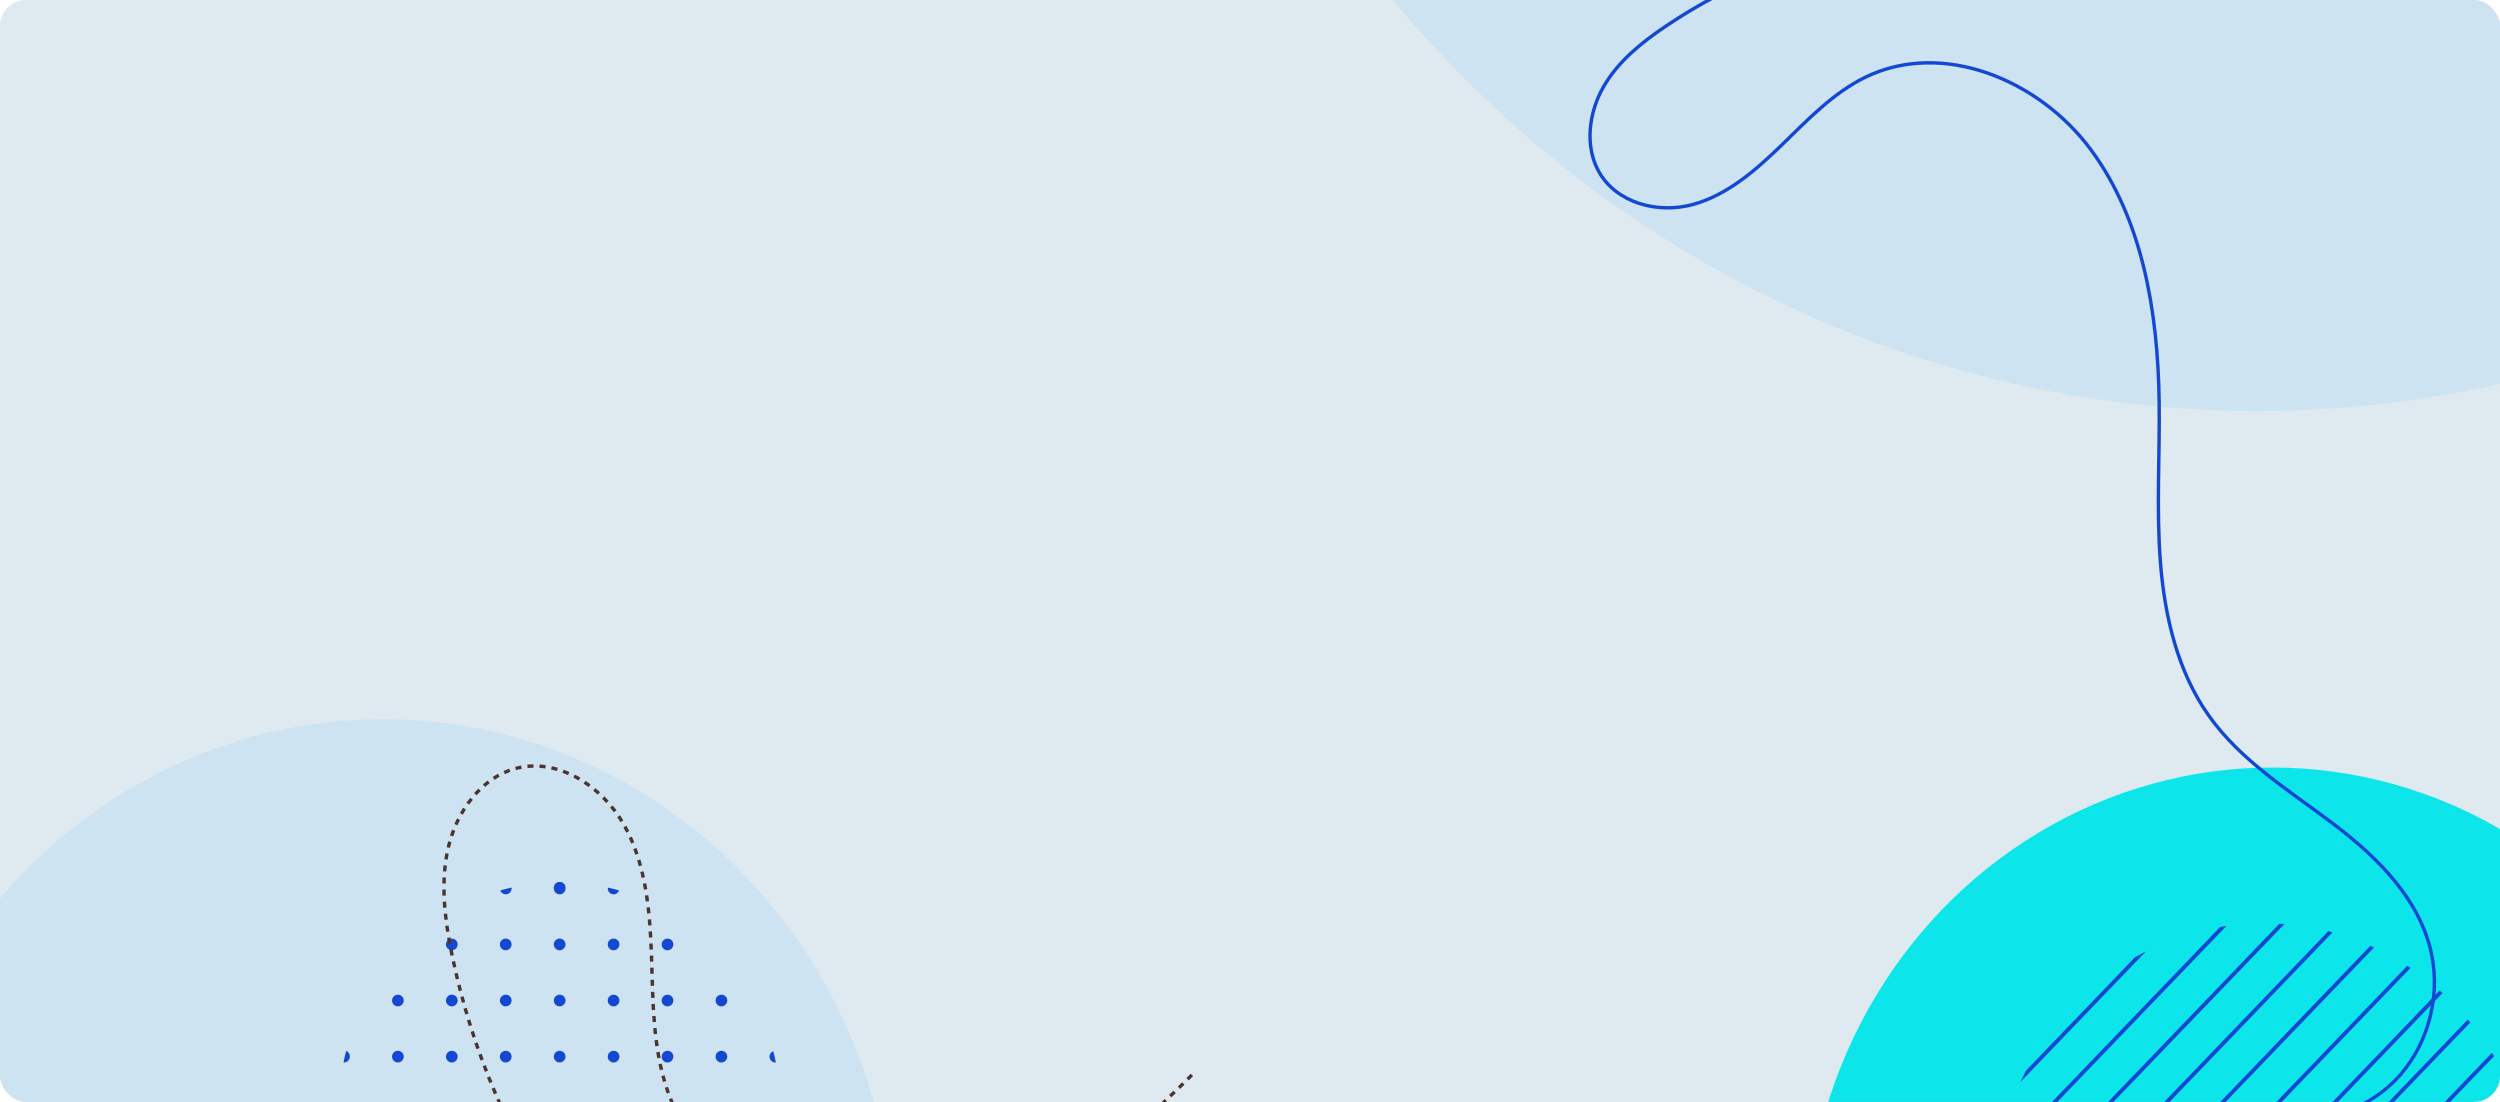 <svg xmlns="http://www.w3.org/2000/svg" xmlns:xlink="http://www.w3.org/1999/xlink" width="1241" height="547" viewBox="0 0 1241 547">
  <defs>
    <clipPath id="clip-path">
      <rect id="Rectángulo_338862" data-name="Rectángulo 338862" width="1241" height="547" rx="13" transform="translate(-383.237)" fill="#dee9f0"/>
    </clipPath>
    <clipPath id="clip-path-2">
      <path id="Trazado_113926" data-name="Trazado 113926" d="M109.965,0C49.235,0,0,51.228,0,114.422S49.235,228.843,109.965,228.843s109.968-51.229,109.968-114.421S170.7,0,109.965,0Z" transform="translate(0 -0.001)" fill="#1448d3"/>
    </clipPath>
    <clipPath id="clip-path-3">
      <path id="Trazado_113844" data-name="Trazado 113844" d="M67.563,69.162c-52.5,54.628-52.5,143.2,0,197.83s137.625,54.628,190.126,0,52.5-143.2,0-197.83c-26.249-27.316-60.655-40.975-95.062-40.975S93.815,41.846,67.563,69.162" transform="translate(-28.187 -28.187)" fill="#1448d3"/>
    </clipPath>
  </defs>
  <g id="Grupo_1010006" data-name="Grupo 1010006" transform="translate(383.237)">
    <g id="Grupo_1010004" data-name="Grupo 1010004">
      <rect id="Rectángulo_338861" data-name="Rectángulo 338861" width="1241" height="547" rx="13" transform="translate(-383.236)" fill="#dee9f0"/>
    </g>
    <g id="Enmascarar_grupo_466" data-name="Enmascarar grupo 466" clip-path="url(#clip-path)">
      <g id="Grupo_985110" data-name="Grupo 985110" transform="translate(-447.296 -977.288)">
        <g id="Grupo_1010005" data-name="Grupo 1010005">
          <ellipse id="Elipse_4725" data-name="Elipse 4725" cx="567.5" cy="590.5" rx="567.5" ry="590.5" transform="translate(617.06 0.288)" fill="#cde3f2"/>
          <ellipse id="Elipse_4724" data-name="Elipse 4724" cx="254" cy="264.5" rx="254" ry="264.5" transform="translate(0.06 1334.288)" fill="#cde3f2"/>
          <g id="Grupo_80252" data-name="Grupo 80252" transform="translate(231.916 1415.13)" clip-path="url(#clip-path-2)">
            <path id="Trazado_113845" data-name="Trazado 113845" d="M5.789,3.011A2.953,2.953,0,0,0,2.9,0,2.954,2.954,0,0,0,0,3.011,2.954,2.954,0,0,0,2.9,6.021,2.953,2.953,0,0,0,5.789,3.011" transform="translate(0 -0.003)" fill="#1448d3"/>
            <path id="Trazado_113846" data-name="Trazado 113846" d="M15.863,3.011a2.9,2.9,0,1,0-5.787,0,2.9,2.9,0,1,0,5.787,0" transform="translate(16.695 -0.003)" fill="#1448d3"/>
            <path id="Trazado_113847" data-name="Trazado 113847" d="M25.938,3.011a2.9,2.9,0,1,0-5.787,0,2.9,2.9,0,1,0,5.787,0" transform="translate(33.388 -0.003)" fill="#1448d3"/>
            <path id="Trazado_113848" data-name="Trazado 113848" d="M36.014,3.011a2.9,2.9,0,1,0-5.789,0,2.9,2.9,0,1,0,5.789,0" transform="translate(50.079 -0.003)" fill="#1448d3"/>
            <path id="Trazado_113849" data-name="Trazado 113849" d="M46.088,3.011a2.9,2.9,0,1,0-5.787,0,2.9,2.9,0,1,0,5.787,0" transform="translate(66.774 -0.003)" fill="#1448d3"/>
            <path id="Trazado_113850" data-name="Trazado 113850" d="M56.163,3.011a2.9,2.9,0,1,0-5.787,0,2.9,2.9,0,1,0,5.787,0" transform="translate(83.467 -0.003)" fill="#1448d3"/>
            <path id="Trazado_113851" data-name="Trazado 113851" d="M66.239,3.011a2.9,2.9,0,1,0-5.789,0,2.9,2.9,0,1,0,5.789,0" transform="translate(100.158 -0.003)" fill="#1448d3"/>
            <path id="Trazado_113852" data-name="Trazado 113852" d="M76.313,3.011a2.9,2.9,0,1,0-5.787,0,2.9,2.9,0,1,0,5.787,0" transform="translate(116.853 -0.003)" fill="#1448d3"/>
            <path id="Trazado_113853" data-name="Trazado 113853" d="M86.389,3.011a2.9,2.9,0,1,0-5.789,0,2.9,2.9,0,1,0,5.789,0" transform="translate(133.544 -0.003)" fill="#1448d3"/>
            <path id="Trazado_113854" data-name="Trazado 113854" d="M5.789,13.086A2.953,2.953,0,0,0,2.9,10.075a3.013,3.013,0,0,0,0,6.021,2.953,2.953,0,0,0,2.893-3.011" transform="translate(0 17.775)" fill="#1448d3"/>
            <path id="Trazado_113855" data-name="Trazado 113855" d="M15.863,13.086A2.9,2.9,0,1,0,12.969,16.1a2.953,2.953,0,0,0,2.893-3.011" transform="translate(16.695 17.775)" fill="#1448d3"/>
            <path id="Trazado_113856" data-name="Trazado 113856" d="M25.938,13.086A2.9,2.9,0,1,0,23.044,16.1a2.953,2.953,0,0,0,2.893-3.011" transform="translate(33.388 17.775)" fill="#1448d3"/>
            <path id="Trazado_113857" data-name="Trazado 113857" d="M36.014,13.086A2.9,2.9,0,1,0,33.121,16.1a2.953,2.953,0,0,0,2.893-3.011" transform="translate(50.079 17.775)" fill="#1448d3"/>
            <path id="Trazado_113858" data-name="Trazado 113858" d="M46.088,13.086A2.9,2.9,0,1,0,43.194,16.1a2.953,2.953,0,0,0,2.893-3.011" transform="translate(66.774 17.775)" fill="#1448d3"/>
            <path id="Trazado_113859" data-name="Trazado 113859" d="M56.163,13.086A2.9,2.9,0,1,0,53.269,16.1a2.953,2.953,0,0,0,2.893-3.011" transform="translate(83.467 17.775)" fill="#1448d3"/>
            <path id="Trazado_113860" data-name="Trazado 113860" d="M66.239,13.086A2.9,2.9,0,1,0,63.346,16.1a2.953,2.953,0,0,0,2.893-3.011" transform="translate(100.158 17.775)" fill="#1448d3"/>
            <path id="Trazado_113861" data-name="Trazado 113861" d="M76.313,13.086A2.9,2.9,0,1,0,73.419,16.1a2.953,2.953,0,0,0,2.893-3.011" transform="translate(116.853 17.775)" fill="#1448d3"/>
            <path id="Trazado_113862" data-name="Trazado 113862" d="M86.389,13.086A2.9,2.9,0,1,0,83.5,16.1a2.953,2.953,0,0,0,2.893-3.011" transform="translate(133.544 17.775)" fill="#1448d3"/>
            <path id="Trazado_113863" data-name="Trazado 113863" d="M5.789,23.161A2.953,2.953,0,0,0,2.9,20.15a3.013,3.013,0,0,0,0,6.021,2.953,2.953,0,0,0,2.893-3.011" transform="translate(0 35.552)" fill="#1448d3"/>
            <path id="Trazado_113864" data-name="Trazado 113864" d="M15.863,23.161a2.9,2.9,0,1,0-2.893,3.011,2.953,2.953,0,0,0,2.893-3.011" transform="translate(16.695 35.552)" fill="#1448d3"/>
            <path id="Trazado_113865" data-name="Trazado 113865" d="M25.938,23.161a2.9,2.9,0,1,0-2.893,3.011,2.953,2.953,0,0,0,2.893-3.011" transform="translate(33.388 35.552)" fill="#1448d3"/>
            <path id="Trazado_113866" data-name="Trazado 113866" d="M36.014,23.161a2.9,2.9,0,1,0-2.893,3.011,2.953,2.953,0,0,0,2.893-3.011" transform="translate(50.079 35.552)" fill="#1448d3"/>
            <path id="Trazado_113867" data-name="Trazado 113867" d="M46.088,23.161a2.9,2.9,0,1,0-2.893,3.011,2.953,2.953,0,0,0,2.893-3.011" transform="translate(66.774 35.552)" fill="#1448d3"/>
            <path id="Trazado_113868" data-name="Trazado 113868" d="M56.163,23.161a2.9,2.9,0,1,0-2.893,3.011,2.953,2.953,0,0,0,2.893-3.011" transform="translate(83.467 35.552)" fill="#1448d3"/>
            <path id="Trazado_113869" data-name="Trazado 113869" d="M66.239,23.161a2.9,2.9,0,1,0-2.893,3.011,2.953,2.953,0,0,0,2.893-3.011" transform="translate(100.158 35.552)" fill="#1448d3"/>
            <path id="Trazado_113870" data-name="Trazado 113870" d="M76.313,23.161a2.9,2.9,0,1,0-2.893,3.011,2.953,2.953,0,0,0,2.893-3.011" transform="translate(116.853 35.552)" fill="#1448d3"/>
            <path id="Trazado_113871" data-name="Trazado 113871" d="M86.389,23.161A2.9,2.9,0,1,0,83.5,26.171a2.953,2.953,0,0,0,2.893-3.011" transform="translate(133.544 35.552)" fill="#1448d3"/>
            <path id="Trazado_113872" data-name="Trazado 113872" d="M5.789,33.236A2.953,2.953,0,0,0,2.9,30.225a3.013,3.013,0,0,0,0,6.021,2.953,2.953,0,0,0,2.893-3.011" transform="translate(0 53.33)" fill="#1448d3"/>
            <path id="Trazado_113873" data-name="Trazado 113873" d="M15.863,33.236a2.9,2.9,0,1,0-2.893,3.011,2.953,2.953,0,0,0,2.893-3.011" transform="translate(16.695 53.33)" fill="#1448d3"/>
            <path id="Trazado_113874" data-name="Trazado 113874" d="M25.938,33.236a2.9,2.9,0,1,0-2.893,3.011,2.953,2.953,0,0,0,2.893-3.011" transform="translate(33.388 53.33)" fill="#1448d3"/>
            <path id="Trazado_113875" data-name="Trazado 113875" d="M36.014,33.236a2.9,2.9,0,1,0-2.893,3.011,2.953,2.953,0,0,0,2.893-3.011" transform="translate(50.079 53.33)" fill="#1448d3"/>
            <path id="Trazado_113876" data-name="Trazado 113876" d="M46.088,33.236a2.9,2.9,0,1,0-2.893,3.011,2.953,2.953,0,0,0,2.893-3.011" transform="translate(66.774 53.33)" fill="#1448d3"/>
            <path id="Trazado_113877" data-name="Trazado 113877" d="M56.163,33.236a2.9,2.9,0,1,0-2.893,3.011,2.953,2.953,0,0,0,2.893-3.011" transform="translate(83.467 53.33)" fill="#1448d3"/>
            <path id="Trazado_113878" data-name="Trazado 113878" d="M66.239,33.236a2.9,2.9,0,1,0-2.893,3.011,2.953,2.953,0,0,0,2.893-3.011" transform="translate(100.158 53.33)" fill="#1448d3"/>
            <path id="Trazado_113879" data-name="Trazado 113879" d="M76.313,33.236a2.9,2.9,0,1,0-2.893,3.011,2.953,2.953,0,0,0,2.893-3.011" transform="translate(116.853 53.33)" fill="#1448d3"/>
            <path id="Trazado_113880" data-name="Trazado 113880" d="M86.389,33.236A2.9,2.9,0,1,0,83.5,36.246a2.953,2.953,0,0,0,2.893-3.011" transform="translate(133.544 53.33)" fill="#1448d3"/>
            <path id="Trazado_113881" data-name="Trazado 113881" d="M5.789,43.311A2.953,2.953,0,0,0,2.9,40.3a3.013,3.013,0,0,0,0,6.021,2.953,2.953,0,0,0,2.893-3.011" transform="translate(0 71.108)" fill="#1448d3"/>
            <path id="Trazado_113882" data-name="Trazado 113882" d="M15.863,43.311a2.9,2.9,0,1,0-2.893,3.011,2.953,2.953,0,0,0,2.893-3.011" transform="translate(16.695 71.108)" fill="#1448d3"/>
            <path id="Trazado_113883" data-name="Trazado 113883" d="M25.938,43.311a2.9,2.9,0,1,0-2.893,3.011,2.953,2.953,0,0,0,2.893-3.011" transform="translate(33.388 71.108)" fill="#1448d3"/>
            <path id="Trazado_113884" data-name="Trazado 113884" d="M36.014,43.311a2.9,2.9,0,1,0-2.893,3.011,2.953,2.953,0,0,0,2.893-3.011" transform="translate(50.079 71.108)" fill="#1448d3"/>
            <path id="Trazado_113885" data-name="Trazado 113885" d="M46.088,43.311a2.9,2.9,0,1,0-2.893,3.011,2.953,2.953,0,0,0,2.893-3.011" transform="translate(66.774 71.108)" fill="#1448d3"/>
            <path id="Trazado_113886" data-name="Trazado 113886" d="M56.163,43.311a2.9,2.9,0,1,0-2.893,3.011,2.953,2.953,0,0,0,2.893-3.011" transform="translate(83.467 71.108)" fill="#1448d3"/>
            <path id="Trazado_113887" data-name="Trazado 113887" d="M66.239,43.311a2.9,2.9,0,1,0-2.893,3.011,2.953,2.953,0,0,0,2.893-3.011" transform="translate(100.158 71.108)" fill="#1448d3"/>
            <path id="Trazado_113888" data-name="Trazado 113888" d="M76.313,43.311a2.9,2.9,0,1,0-2.893,3.011,2.953,2.953,0,0,0,2.893-3.011" transform="translate(116.853 71.108)" fill="#1448d3"/>
            <path id="Trazado_113889" data-name="Trazado 113889" d="M86.389,43.311A2.9,2.9,0,1,0,83.5,46.321a2.953,2.953,0,0,0,2.893-3.011" transform="translate(133.544 71.108)" fill="#1448d3"/>
            <path id="Trazado_113890" data-name="Trazado 113890" d="M5.789,53.386A2.953,2.953,0,0,0,2.9,50.375a3.013,3.013,0,0,0,0,6.021,2.953,2.953,0,0,0,2.893-3.011" transform="translate(0 88.885)" fill="#1448d3"/>
            <path id="Trazado_113891" data-name="Trazado 113891" d="M15.863,53.386A2.9,2.9,0,1,0,12.969,56.4a2.953,2.953,0,0,0,2.893-3.011" transform="translate(16.695 88.885)" fill="#1448d3"/>
            <path id="Trazado_113892" data-name="Trazado 113892" d="M25.938,53.386A2.9,2.9,0,1,0,23.044,56.4a2.953,2.953,0,0,0,2.893-3.011" transform="translate(33.388 88.885)" fill="#1448d3"/>
            <path id="Trazado_113893" data-name="Trazado 113893" d="M36.014,53.386A2.9,2.9,0,1,0,33.121,56.4a2.953,2.953,0,0,0,2.893-3.011" transform="translate(50.079 88.885)" fill="#1448d3"/>
            <path id="Trazado_113894" data-name="Trazado 113894" d="M46.088,53.386A2.9,2.9,0,1,0,43.194,56.4a2.953,2.953,0,0,0,2.893-3.011" transform="translate(66.774 88.885)" fill="#1448d3"/>
            <path id="Trazado_113895" data-name="Trazado 113895" d="M56.163,53.386A2.9,2.9,0,1,0,53.269,56.4a2.953,2.953,0,0,0,2.893-3.011" transform="translate(83.467 88.885)" fill="#1448d3"/>
            <path id="Trazado_113896" data-name="Trazado 113896" d="M66.239,53.386A2.9,2.9,0,1,0,63.346,56.4a2.953,2.953,0,0,0,2.893-3.011" transform="translate(100.158 88.885)" fill="#1448d3"/>
            <path id="Trazado_113897" data-name="Trazado 113897" d="M76.313,53.386A2.9,2.9,0,1,0,73.419,56.4a2.953,2.953,0,0,0,2.893-3.011" transform="translate(116.853 88.885)" fill="#1448d3"/>
            <path id="Trazado_113898" data-name="Trazado 113898" d="M86.389,53.386A2.9,2.9,0,1,0,83.5,56.4a2.953,2.953,0,0,0,2.893-3.011" transform="translate(133.544 88.885)" fill="#1448d3"/>
            <path id="Trazado_113899" data-name="Trazado 113899" d="M5.789,63.461A2.953,2.953,0,0,0,2.9,60.45a3.013,3.013,0,0,0,0,6.021,2.953,2.953,0,0,0,2.893-3.011" transform="translate(0 106.663)" fill="#1448d3"/>
            <path id="Trazado_113900" data-name="Trazado 113900" d="M15.863,63.461a2.9,2.9,0,1,0-2.893,3.011,2.953,2.953,0,0,0,2.893-3.011" transform="translate(16.695 106.663)" fill="#1448d3"/>
            <path id="Trazado_113901" data-name="Trazado 113901" d="M25.938,63.461a2.9,2.9,0,1,0-2.893,3.011,2.953,2.953,0,0,0,2.893-3.011" transform="translate(33.388 106.663)" fill="#1448d3"/>
            <path id="Trazado_113902" data-name="Trazado 113902" d="M36.014,63.461a2.9,2.9,0,1,0-2.893,3.011,2.953,2.953,0,0,0,2.893-3.011" transform="translate(50.079 106.663)" fill="#1448d3"/>
            <path id="Trazado_113903" data-name="Trazado 113903" d="M46.088,63.461a2.9,2.9,0,1,0-2.893,3.011,2.953,2.953,0,0,0,2.893-3.011" transform="translate(66.774 106.663)" fill="#1448d3"/>
            <path id="Trazado_113904" data-name="Trazado 113904" d="M56.163,63.461a2.9,2.9,0,1,0-2.893,3.011,2.953,2.953,0,0,0,2.893-3.011" transform="translate(83.467 106.663)" fill="#1448d3"/>
            <path id="Trazado_113905" data-name="Trazado 113905" d="M66.239,63.461a2.9,2.9,0,1,0-2.893,3.011,2.953,2.953,0,0,0,2.893-3.011" transform="translate(100.158 106.663)" fill="#1448d3"/>
            <path id="Trazado_113906" data-name="Trazado 113906" d="M76.313,63.461a2.9,2.9,0,1,0-2.893,3.011,2.953,2.953,0,0,0,2.893-3.011" transform="translate(116.853 106.663)" fill="#1448d3"/>
            <path id="Trazado_113907" data-name="Trazado 113907" d="M86.389,63.461A2.9,2.9,0,1,0,83.5,66.471a2.953,2.953,0,0,0,2.893-3.011" transform="translate(133.544 106.663)" fill="#1448d3"/>
            <path id="Trazado_113908" data-name="Trazado 113908" d="M5.789,73.537A2.953,2.953,0,0,0,2.9,70.526a3.013,3.013,0,0,0,0,6.021,2.953,2.953,0,0,0,2.893-3.011" transform="translate(0 124.442)" fill="#1448d3"/>
            <path id="Trazado_113909" data-name="Trazado 113909" d="M15.863,73.537a2.9,2.9,0,1,0-2.893,3.011,2.953,2.953,0,0,0,2.893-3.011" transform="translate(16.695 124.442)" fill="#1448d3"/>
            <path id="Trazado_113910" data-name="Trazado 113910" d="M25.938,73.537a2.9,2.9,0,1,0-2.893,3.011,2.953,2.953,0,0,0,2.893-3.011" transform="translate(33.388 124.442)" fill="#1448d3"/>
            <path id="Trazado_113911" data-name="Trazado 113911" d="M36.014,73.537a2.9,2.9,0,1,0-2.893,3.011,2.953,2.953,0,0,0,2.893-3.011" transform="translate(50.079 124.442)" fill="#1448d3"/>
            <path id="Trazado_113912" data-name="Trazado 113912" d="M46.088,73.537a2.9,2.9,0,1,0-2.893,3.011,2.953,2.953,0,0,0,2.893-3.011" transform="translate(66.774 124.442)" fill="#1448d3"/>
            <path id="Trazado_113913" data-name="Trazado 113913" d="M56.163,73.537a2.9,2.9,0,1,0-2.893,3.011,2.953,2.953,0,0,0,2.893-3.011" transform="translate(83.467 124.442)" fill="#1448d3"/>
            <path id="Trazado_113914" data-name="Trazado 113914" d="M66.239,73.537a2.9,2.9,0,1,0-2.893,3.011,2.953,2.953,0,0,0,2.893-3.011" transform="translate(100.158 124.442)" fill="#1448d3"/>
            <path id="Trazado_113915" data-name="Trazado 113915" d="M76.313,73.537a2.9,2.9,0,1,0-2.893,3.011,2.953,2.953,0,0,0,2.893-3.011" transform="translate(116.853 124.442)" fill="#1448d3"/>
            <path id="Trazado_113916" data-name="Trazado 113916" d="M86.389,73.537A2.9,2.9,0,1,0,83.5,76.547a2.953,2.953,0,0,0,2.893-3.011" transform="translate(133.544 124.442)" fill="#1448d3"/>
            <path id="Trazado_113917" data-name="Trazado 113917" d="M5.789,83.612A2.953,2.953,0,0,0,2.9,80.6a3.013,3.013,0,0,0,0,6.021,2.953,2.953,0,0,0,2.893-3.011" transform="translate(0 142.22)" fill="#1448d3"/>
            <path id="Trazado_113918" data-name="Trazado 113918" d="M15.863,83.612a2.9,2.9,0,1,0-2.893,3.011,2.953,2.953,0,0,0,2.893-3.011" transform="translate(16.695 142.22)" fill="#1448d3"/>
            <path id="Trazado_113919" data-name="Trazado 113919" d="M25.938,83.612a2.9,2.9,0,1,0-2.893,3.011,2.953,2.953,0,0,0,2.893-3.011" transform="translate(33.388 142.22)" fill="#1448d3"/>
            <path id="Trazado_113920" data-name="Trazado 113920" d="M36.014,83.612a2.9,2.9,0,1,0-2.893,3.011,2.953,2.953,0,0,0,2.893-3.011" transform="translate(50.079 142.22)" fill="#1448d3"/>
            <path id="Trazado_113921" data-name="Trazado 113921" d="M46.088,83.612a2.9,2.9,0,1,0-2.893,3.011,2.953,2.953,0,0,0,2.893-3.011" transform="translate(66.774 142.22)" fill="#1448d3"/>
            <path id="Trazado_113922" data-name="Trazado 113922" d="M56.163,83.612a2.9,2.9,0,1,0-2.893,3.011,2.953,2.953,0,0,0,2.893-3.011" transform="translate(83.467 142.22)" fill="#1448d3"/>
            <path id="Trazado_113923" data-name="Trazado 113923" d="M66.239,83.612a2.9,2.9,0,1,0-2.893,3.011,2.953,2.953,0,0,0,2.893-3.011" transform="translate(100.158 142.22)" fill="#1448d3"/>
            <path id="Trazado_113924" data-name="Trazado 113924" d="M76.313,83.612a2.9,2.9,0,1,0-2.893,3.011,2.953,2.953,0,0,0,2.893-3.011" transform="translate(116.853 142.22)" fill="#1448d3"/>
            <path id="Trazado_113925" data-name="Trazado 113925" d="M86.389,83.612A2.9,2.9,0,1,0,83.5,86.622a2.953,2.953,0,0,0,2.893-3.011" transform="translate(133.544 142.22)" fill="#1448d3"/>
          </g>
          <g id="Grupo_80253" data-name="Grupo 80253" transform="translate(960.414 1358.36)">
            <ellipse id="Elipse_4722" data-name="Elipse 4722" cx="232" cy="241" rx="232" ry="241" transform="translate(-0.355 -0.072)" fill="#0ce6ea"/>
            <g id="Grupo_80253-2" data-name="Grupo 80253" transform="translate(93.117 77.227)">
              <g id="Grupo_80251" data-name="Grupo 80251" transform="translate(0 0)" clip-path="url(#clip-path-3)">
                <path id="Trazado_212241" data-name="Trazado 212241" d="M.039,6.986,351.859,0l-.039,1.942L0,8.928Z" transform="translate(97.393 355.312) rotate(-45)" fill="#1448d3"/>
                <path id="Trazado_212242" data-name="Trazado 212242" d="M.039,6.986,351.859,0l-.039,1.942L0,8.928Z" transform="translate(83.467 340.822) rotate(-45)" fill="#1448d3"/>
                <path id="Trazado_212243" data-name="Trazado 212243" d="M.039,6.986,351.859,0l-.039,1.942L0,8.928Z" transform="translate(69.544 326.335) rotate(-45)" fill="#1448d3"/>
                <path id="Trazado_212244" data-name="Trazado 212244" d="M.039,6.986,351.859,0l-.039,1.942L0,8.928Z" transform="translate(55.618 311.845) rotate(-45)" fill="#1448d3"/>
                <path id="Trazado_212245" data-name="Trazado 212245" d="M.039,6.986,351.859,0l-.039,1.942L0,8.928Z" transform="translate(41.695 297.357) rotate(-45)" fill="#1448d3"/>
                <path id="Trazado_113843" data-name="Trazado 113843" d="M285.1,41.32,41.263,295.036l-1.345-1.4L283.753,39.918Z" transform="translate(-7.181 -5.854)" fill="#1448d3"/>
                <path id="Trazado_212246" data-name="Trazado 212246" d="M.039,6.986,351.859,0l-.039,1.942L0,8.928Z" transform="translate(13.844 268.377) rotate(-45)" fill="#1448d3"/>
                <path id="Trazado_212247" data-name="Trazado 212247" d="M.039,6.986,351.859,0l-.039,1.942L0,8.928Z" transform="translate(-0.079 253.89) rotate(-45)" fill="#1448d3"/>
                <path id="Trazado_212248" data-name="Trazado 212248" d="M.039,6.986,351.859,0l-.039,1.942L0,8.928Z" transform="translate(-14.005 239.4) rotate(-45)" fill="#1448d3"/>
                <path id="Trazado_212249" data-name="Trazado 212249" d="M.039,6.986,351.859,0l-.039,1.942L0,8.928Z" transform="translate(-27.931 224.91) rotate(-45)" fill="#1448d3"/>
                <path id="Trazado_212250" data-name="Trazado 212250" d="M.039,6.986,351.859,0l-.039,1.942L0,8.928Z" transform="translate(-41.854 210.423) rotate(-45)" fill="#1448d3"/>
                <path id="Trazado_212251" data-name="Trazado 212251" d="M.039,6.986,351.859,0l-.039,1.942L0,8.928Z" transform="translate(-55.779 195.933) rotate(-45)" fill="#1448d3"/>
                <path id="Trazado_212252" data-name="Trazado 212252" d="M.039,6.986,351.859,0l-.039,1.942L0,8.928Z" transform="translate(-69.703 181.445) rotate(-45)" fill="#1448d3"/>
                <path id="Trazado_212253" data-name="Trazado 212253" d="M.039,6.986,351.859,0l-.039,1.942L0,8.928Z" transform="translate(-83.629 166.955) rotate(-45)" fill="#1448d3"/>
              </g>
            </g>
          </g>
          <path id="Trazado_113927" data-name="Trazado 113927" d="M618.975,133.87c13.007-17.8,15.547-42.48,6.481-62.982s-29.43-36.124-51.962-39.863c-27.728-4.6-54.9,7.812-78.206,22.3s-45.632,31.722-72.563,38.518c-25.66,6.475-53.287,2.778-79.007-4.814S293.56,68.082,268.383,58.826c-41.272-15.171-86.821-24.65-128.594-13.092s-77.5,49.308-73.744,91.716c1.57,17.706,9.524,34.343,16.594,50.874s13.473,34.092,11.689,51.692-14.045,35.118-32.047,37.673c-14.438,2.05-29.2-5.977-38.393-17.287S10.17,234.967,6.935,221.014C-10.726,144.836,5.8,62.636,51.36,0" transform="translate(1094.597 904.742) rotate(69)" fill="none" stroke="#1448d3" stroke-miterlimit="10" stroke-width="1.701"/>
        </g>
        <path id="Trazado_113928" data-name="Trazado 113928" d="M319.448,275.864c-49.195,19.168-103.471,31.17-153.2,16.664s-92.2-62.019-87.63-115.452c1.91-22.309,11.422-43.28,19.881-64.117s16.126-42.968,14.041-65.14S95.888,3.593,74.452.4c-17.193-2.564-34.793,7.568-45.77,21.83S12.285,54.291,8.4,71.874c-21.211,96-1.719,199.536,52.411,278.388" transform="matrix(0.914, -0.407, 0.407, 0.914, 251.458, 1388.779)" fill="none" stroke="#4d342c" stroke-miterlimit="10" stroke-width="1.701" stroke-dasharray="3"/>
      </g>
    </g>
  </g>
</svg>
